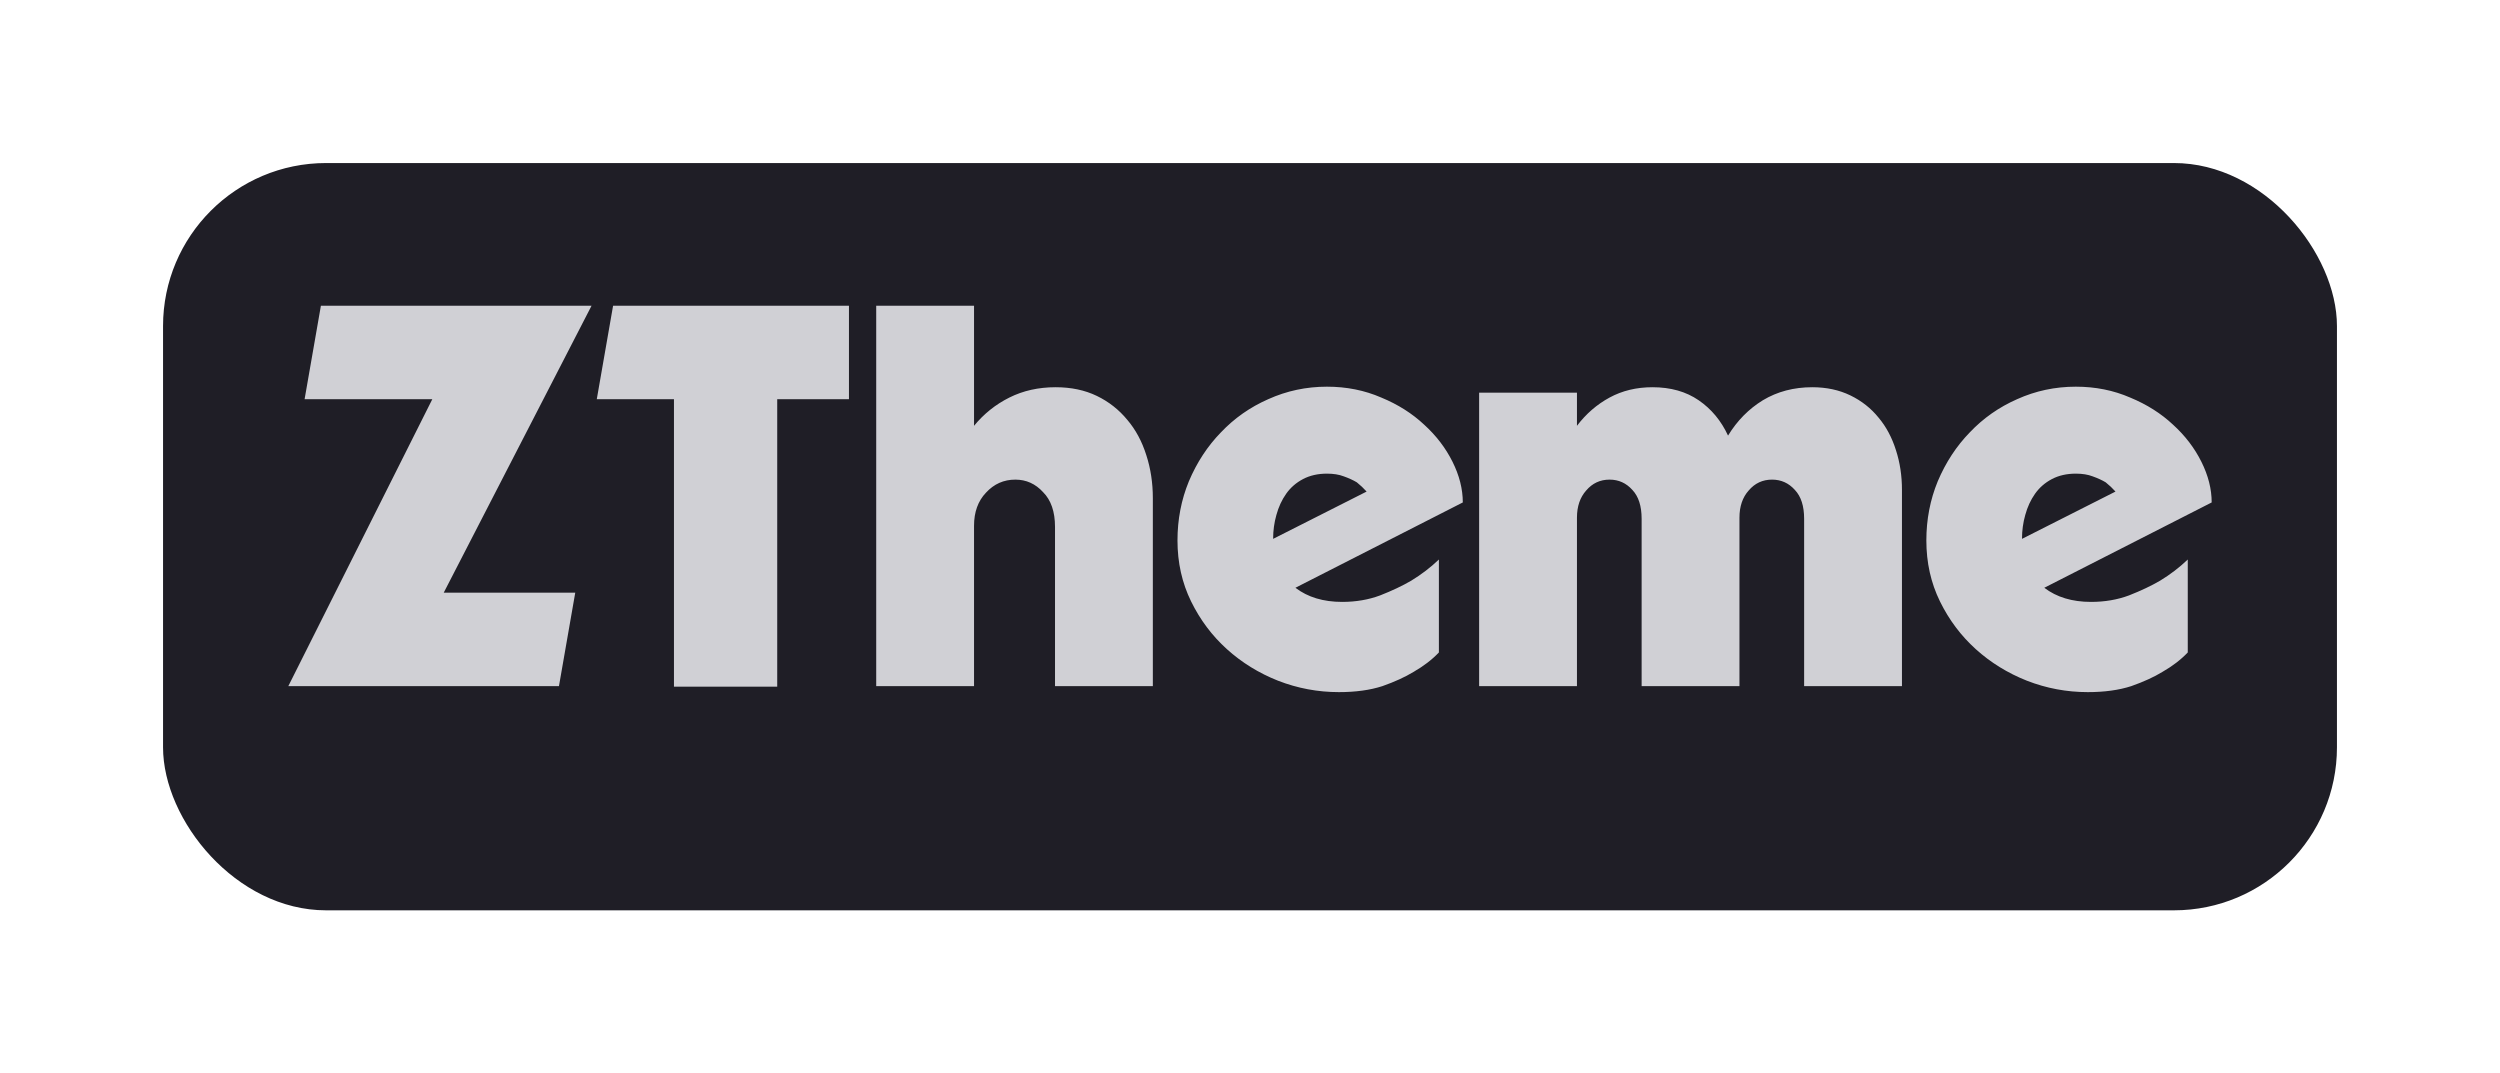 <svg width="368" height="158" viewBox="0 0 368 158" fill="none" xmlns="http://www.w3.org/2000/svg">
<g filter="url(#filter0_d_22_4)">
<rect x="24" y="16" width="320" height="110" rx="24" fill="#1F1E26"/>
</g>
<g filter="url(#filter1_d_22_4)">
<path d="M42.438 97L63.638 54.76H44.837L47.237 41H87.078L65.317 83.24H84.677L82.278 97H42.438ZM87.847 54.76L90.247 41H124.967V54.76H114.407V97.08H99.207V54.76H87.847ZM143.378 41V58.68C144.818 56.92 146.551 55.533 148.578 54.52C150.605 53.507 152.871 53 155.378 53C157.671 53 159.698 53.427 161.458 54.28C163.218 55.133 164.711 56.307 165.938 57.8C167.165 59.24 168.098 60.973 168.738 63C169.378 64.973 169.698 67.08 169.698 69.32V97H155.298V73.56C155.298 71.32 154.711 69.613 153.538 68.44C152.418 67.213 151.058 66.6 149.458 66.6C147.751 66.6 146.311 67.24 145.138 68.52C143.965 69.747 143.378 71.373 143.378 73.4V97H128.978V41H143.378ZM201.165 68.36C200.738 67.88 200.258 67.427 199.725 67C199.192 66.68 198.552 66.387 197.805 66.12C197.112 65.853 196.285 65.72 195.325 65.72C193.992 65.72 192.818 65.987 191.805 66.52C190.792 67.053 189.965 67.773 189.325 68.68C188.685 69.587 188.205 70.627 187.885 71.8C187.565 72.92 187.405 74.093 187.405 75.32L201.165 68.36ZM173.325 75.56C173.325 72.467 173.885 69.56 175.005 66.84C176.178 64.067 177.752 61.667 179.725 59.64C181.698 57.56 184.018 55.933 186.685 54.76C189.405 53.533 192.285 52.92 195.325 52.92C198.205 52.92 200.872 53.453 203.325 54.52C205.778 55.533 207.885 56.867 209.645 58.52C211.405 60.12 212.792 61.933 213.805 63.96C214.818 65.987 215.325 67.987 215.325 69.96L190.685 82.52C192.498 83.907 194.792 84.6 197.565 84.6C199.592 84.6 201.458 84.28 203.165 83.64C204.925 82.947 206.445 82.227 207.725 81.48C209.218 80.573 210.578 79.533 211.805 78.36V92.04C210.792 93.107 209.538 94.067 208.045 94.92C206.818 95.667 205.298 96.36 203.485 97C201.672 97.587 199.538 97.88 197.085 97.88C193.992 97.88 191.005 97.32 188.125 96.2C185.298 95.08 182.792 93.533 180.605 91.56C178.418 89.587 176.658 87.24 175.325 84.52C173.992 81.8 173.325 78.813 173.325 75.56ZM279.968 97H265.568V72.36C265.568 70.493 265.115 69.08 264.208 68.12C263.301 67.107 262.181 66.6 260.848 66.6C259.461 66.6 258.315 67.133 257.408 68.2C256.501 69.213 256.048 70.547 256.048 72.2V97H241.648V72.36C241.648 70.493 241.195 69.08 240.288 68.12C239.381 67.107 238.261 66.6 236.928 66.6C235.541 66.6 234.395 67.133 233.488 68.2C232.581 69.213 232.128 70.547 232.128 72.2V97H217.728V53.8H232.128V58.68C233.461 56.92 235.061 55.533 236.928 54.52C238.795 53.507 240.901 53 243.248 53C245.915 53 248.181 53.64 250.048 54.92C251.915 56.2 253.355 57.933 254.368 60.12C255.701 57.933 257.408 56.2 259.488 54.92C261.621 53.64 264.048 53 266.768 53C268.848 53 270.715 53.4 272.368 54.2C274.021 55 275.408 56.093 276.528 57.48C277.648 58.813 278.501 60.413 279.088 62.28C279.675 64.093 279.968 66.04 279.968 68.12V97ZM311.399 68.36C310.973 67.88 310.493 67.427 309.959 67C309.426 66.68 308.786 66.387 308.039 66.12C307.346 65.853 306.519 65.72 305.559 65.72C304.226 65.72 303.053 65.987 302.039 66.52C301.026 67.053 300.199 67.773 299.559 68.68C298.919 69.587 298.439 70.627 298.119 71.8C297.799 72.92 297.639 74.093 297.639 75.32L311.399 68.36ZM283.559 75.56C283.559 72.467 284.119 69.56 285.239 66.84C286.413 64.067 287.986 61.667 289.959 59.64C291.933 57.56 294.253 55.933 296.919 54.76C299.639 53.533 302.519 52.92 305.559 52.92C308.439 52.92 311.106 53.453 313.559 54.52C316.013 55.533 318.119 56.867 319.879 58.52C321.639 60.12 323.026 61.933 324.039 63.96C325.053 65.987 325.559 67.987 325.559 69.96L300.919 82.52C302.733 83.907 305.026 84.6 307.799 84.6C309.826 84.6 311.693 84.28 313.399 83.64C315.159 82.947 316.679 82.227 317.959 81.48C319.453 80.573 320.813 79.533 322.039 78.36V92.04C321.026 93.107 319.773 94.067 318.279 94.92C317.053 95.667 315.533 96.36 313.719 97C311.906 97.587 309.773 97.88 307.319 97.88C304.226 97.88 301.239 97.32 298.359 96.2C295.533 95.08 293.026 93.533 290.839 91.56C288.653 89.587 286.893 87.24 285.559 84.52C284.226 81.8 283.559 78.813 283.559 75.56Z" fill="#D0D0D5"/>
</g>
<defs>
<filter id="filter0_d_22_4" x="0" y="0" width="368" height="158" filterUnits="userSpaceOnUse" color-interpolation-filters="sRGB">
<feFlood flood-opacity="0" result="BackgroundImageFix"/>
<feColorMatrix in="SourceAlpha" type="matrix" values="0 0 0 0 0 0 0 0 0 0 0 0 0 0 0 0 0 0 127 0" result="hardAlpha"/>
<feOffset dy="8"/>
<feGaussianBlur stdDeviation="12"/>
<feComposite in2="hardAlpha" operator="out"/>
<feColorMatrix type="matrix" values="0 0 0 0 0 0 0 0 0 0 0 0 0 0 0 0 0 0 0.5 0"/>
<feBlend mode="normal" in2="BackgroundImageFix" result="effect1_dropShadow_22_4"/>
<feBlend mode="normal" in="SourceGraphic" in2="effect1_dropShadow_22_4" result="shape"/>
</filter>
<filter id="filter1_d_22_4" x="30.438" y="33" width="307.122" height="80.88" filterUnits="userSpaceOnUse" color-interpolation-filters="sRGB">
<feFlood flood-opacity="0" result="BackgroundImageFix"/>
<feColorMatrix in="SourceAlpha" type="matrix" values="0 0 0 0 0 0 0 0 0 0 0 0 0 0 0 0 0 0 127 0" result="hardAlpha"/>
<feOffset dy="4"/>
<feGaussianBlur stdDeviation="6"/>
<feComposite in2="hardAlpha" operator="out"/>
<feColorMatrix type="matrix" values="0 0 0 0 0 0 0 0 0 0 0 0 0 0 0 0 0 0 0.33 0"/>
<feBlend mode="normal" in2="BackgroundImageFix" result="effect1_dropShadow_22_4"/>
<feBlend mode="normal" in="SourceGraphic" in2="effect1_dropShadow_22_4" result="shape"/>
</filter>
</defs>
</svg>
